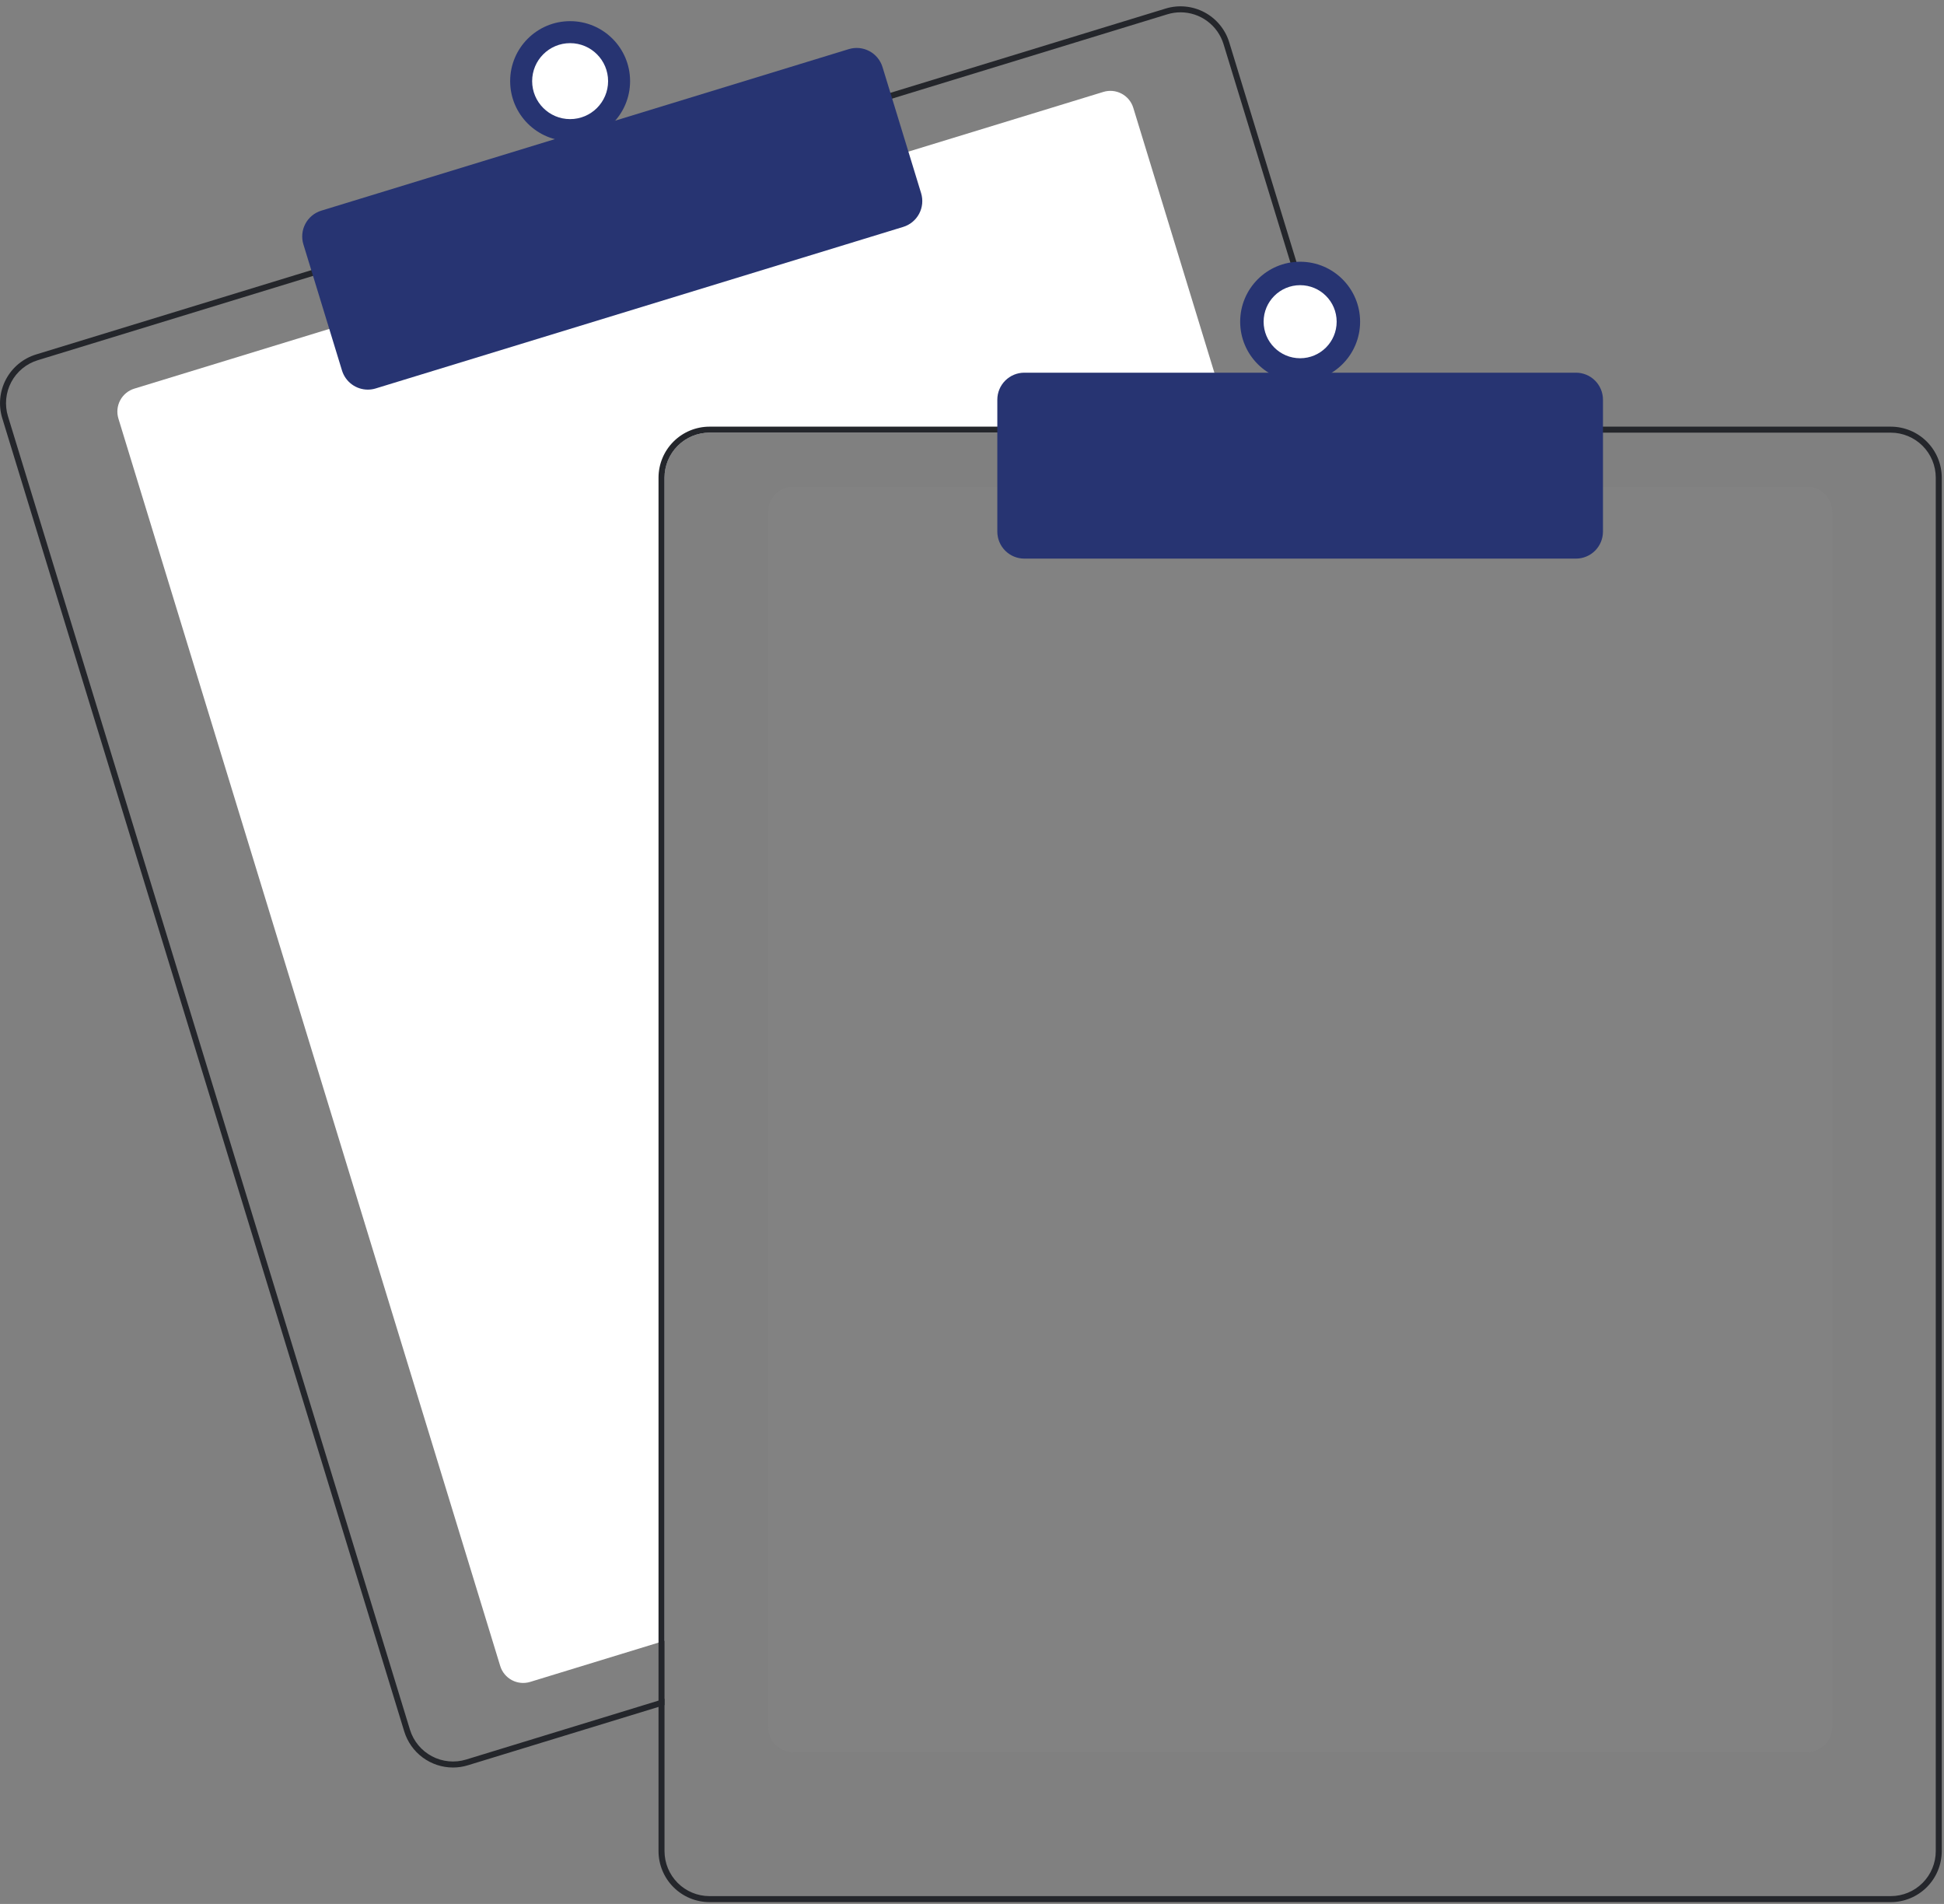 <svg width="240" height="235" viewBox="0 0 240 235" fill="none" xmlns="http://www.w3.org/2000/svg">
<rect x="0" y="0" width="240" height="235" fill="#808080" stroke="none"/>
<g clip-path="url(#clip0_6476_42434)">
<path d="M152.186 53.402H87.591C86.119 53.404 84.708 53.99 83.667 55.031C82.626 56.071 82.041 57.483 82.039 58.955V202.518L81.299 202.744L65.452 207.596C64.701 207.825 63.89 207.747 63.197 207.378C62.504 207.01 61.985 206.381 61.755 205.631L14.619 51.666C14.39 50.915 14.468 50.104 14.837 49.41C15.205 48.717 15.834 48.198 16.585 47.968L41.004 40.491L111.795 18.823L136.214 11.346C136.586 11.231 136.976 11.191 137.363 11.228C137.75 11.265 138.126 11.377 138.47 11.56C138.813 11.742 139.118 11.99 139.365 12.29C139.613 12.59 139.798 12.936 139.912 13.307L151.96 52.662L152.186 53.402Z" fill="white"/>
<path d="M166.281 52.664L151.76 5.233C151.519 4.442 151.124 3.707 150.598 3.07C150.072 2.432 149.426 1.904 148.696 1.517C147.967 1.129 147.168 0.889 146.345 0.81C145.522 0.731 144.692 0.815 143.902 1.057L109.571 11.566L38.783 33.238L4.451 43.751C2.857 44.24 1.521 45.343 0.738 46.816C-0.044 48.289 -0.211 50.013 0.276 51.609L49.906 213.709C50.301 214.997 51.099 216.125 52.182 216.926C53.266 217.728 54.577 218.161 55.925 218.162C56.548 218.162 57.168 218.069 57.764 217.885L81.299 210.681L82.039 210.452V209.678L81.299 209.904L57.546 217.178C56.138 217.607 54.618 217.46 53.318 216.77C52.018 216.079 51.045 214.901 50.613 213.495L0.987 51.391C0.773 50.693 0.698 49.961 0.767 49.235C0.836 48.509 1.048 47.804 1.39 47.16C1.732 46.516 2.198 45.946 2.761 45.482C3.323 45.018 3.972 44.67 4.67 44.458L39.001 33.945L109.789 12.277L144.121 1.764C144.65 1.603 145.2 1.52 145.753 1.52C146.94 1.523 148.095 1.905 149.049 2.612C150.003 3.319 150.705 4.312 151.054 5.447L165.508 52.664L165.737 53.404H166.507L166.281 52.664Z" fill="#24262B"/>
<path d="M45.411 48.091C44.697 48.091 44.003 47.861 43.429 47.437C42.855 47.013 42.433 46.416 42.223 45.734L37.456 30.162C37.328 29.743 37.283 29.304 37.325 28.868C37.367 28.433 37.494 28.01 37.699 27.623C37.904 27.237 38.184 26.895 38.521 26.616C38.858 26.338 39.248 26.129 39.666 26.001L104.79 6.063C105.635 5.805 106.547 5.893 107.327 6.308C108.107 6.722 108.691 7.429 108.951 8.273L113.718 23.846C113.976 24.691 113.888 25.604 113.474 26.384C113.059 27.164 112.353 27.748 111.508 28.007L46.384 47.945C46.069 48.042 45.741 48.091 45.411 48.091Z" fill="#273472"/>
<path d="M70.385 17.417C74.474 17.417 77.788 14.103 77.788 10.014C77.788 5.926 74.474 2.611 70.385 2.611C66.297 2.611 62.982 5.926 62.982 10.014C62.982 14.103 66.297 17.417 70.385 17.417Z" fill="#273472"/>
<path d="M70.385 14.702C72.974 14.702 75.073 12.603 75.073 10.014C75.073 7.425 72.974 5.326 70.385 5.326C67.796 5.326 65.697 7.425 65.697 10.014C65.697 12.603 67.796 14.702 70.385 14.702Z" fill="white"/>
<path d="M223.067 216.27H97.956C97.122 216.269 96.322 215.938 95.732 215.348C95.142 214.758 94.811 213.958 94.81 213.124V63.213C94.811 62.379 95.142 61.579 95.732 60.989C96.322 60.399 97.122 60.067 97.956 60.066H223.067C223.901 60.067 224.701 60.399 225.291 60.989C225.881 61.579 226.212 62.379 226.213 63.213V213.124C226.212 213.958 225.881 214.758 225.291 215.348C224.701 215.937 223.901 216.269 223.067 216.27Z" fill="#8C8C8C" fill-opacity="0.2"/>
<path d="M165.508 52.662H87.591C85.923 52.664 84.324 53.328 83.144 54.508C81.965 55.687 81.301 57.286 81.299 58.955V209.902L82.039 209.677V58.955C82.041 57.483 82.626 56.072 83.667 55.031C84.708 53.99 86.119 53.404 87.591 53.402H165.738L165.508 52.662ZM233.431 52.662H87.591C85.923 52.664 84.324 53.328 83.144 54.508C81.965 55.687 81.301 57.286 81.299 58.955V228.484C81.301 230.152 81.965 231.751 83.144 232.931C84.324 234.111 85.923 234.774 87.591 234.777H233.431C235.099 234.774 236.698 234.111 237.878 232.931C239.058 231.751 239.721 230.152 239.724 228.484V58.955C239.721 57.286 239.058 55.687 237.878 54.508C236.698 53.328 235.099 52.664 233.431 52.662ZM238.983 228.484C238.982 229.956 238.396 231.367 237.355 232.408C236.314 233.449 234.903 234.034 233.431 234.036H87.591C86.119 234.034 84.708 233.449 83.667 232.408C82.626 231.367 82.041 229.956 82.039 228.484V58.955C82.041 57.483 82.626 56.072 83.667 55.031C84.708 53.99 86.119 53.404 87.591 53.402H233.431C234.903 53.404 236.314 53.99 237.355 55.031C238.396 56.072 238.982 57.483 238.983 58.955V228.484Z" fill="#24262B"/>
<path d="M194.565 68.949H126.457C125.574 68.948 124.727 68.597 124.103 67.973C123.478 67.348 123.127 66.501 123.126 65.618V49.331C123.127 48.448 123.478 47.601 124.103 46.977C124.727 46.352 125.574 46.001 126.457 46H194.565C195.448 46.001 196.295 46.352 196.92 46.977C197.544 47.601 197.896 48.448 197.897 49.331V65.618C197.896 66.501 197.544 67.348 196.92 67.973C196.295 68.597 195.448 68.948 194.565 68.949Z" fill="#273472"/>
<path d="M160.511 47.111C164.6 47.111 167.914 43.796 167.914 39.708C167.914 35.619 164.6 32.305 160.511 32.305C156.423 32.305 153.108 35.619 153.108 39.708C153.108 43.796 156.423 47.111 160.511 47.111Z" fill="#273472"/>
<path d="M160.511 44.218C163.001 44.218 165.02 42.199 165.02 39.708C165.02 37.218 163.001 35.199 160.511 35.199C158.021 35.199 156.002 37.218 156.002 39.708C156.002 42.199 158.021 44.218 160.511 44.218Z" fill="white"/>
</g>
<defs>
<clipPath id="clip0_6476_42434">
<rect width="239.723" height="234" fill="white" transform="translate(0 0.777)"/>
</clipPath>
</defs>
</svg>
